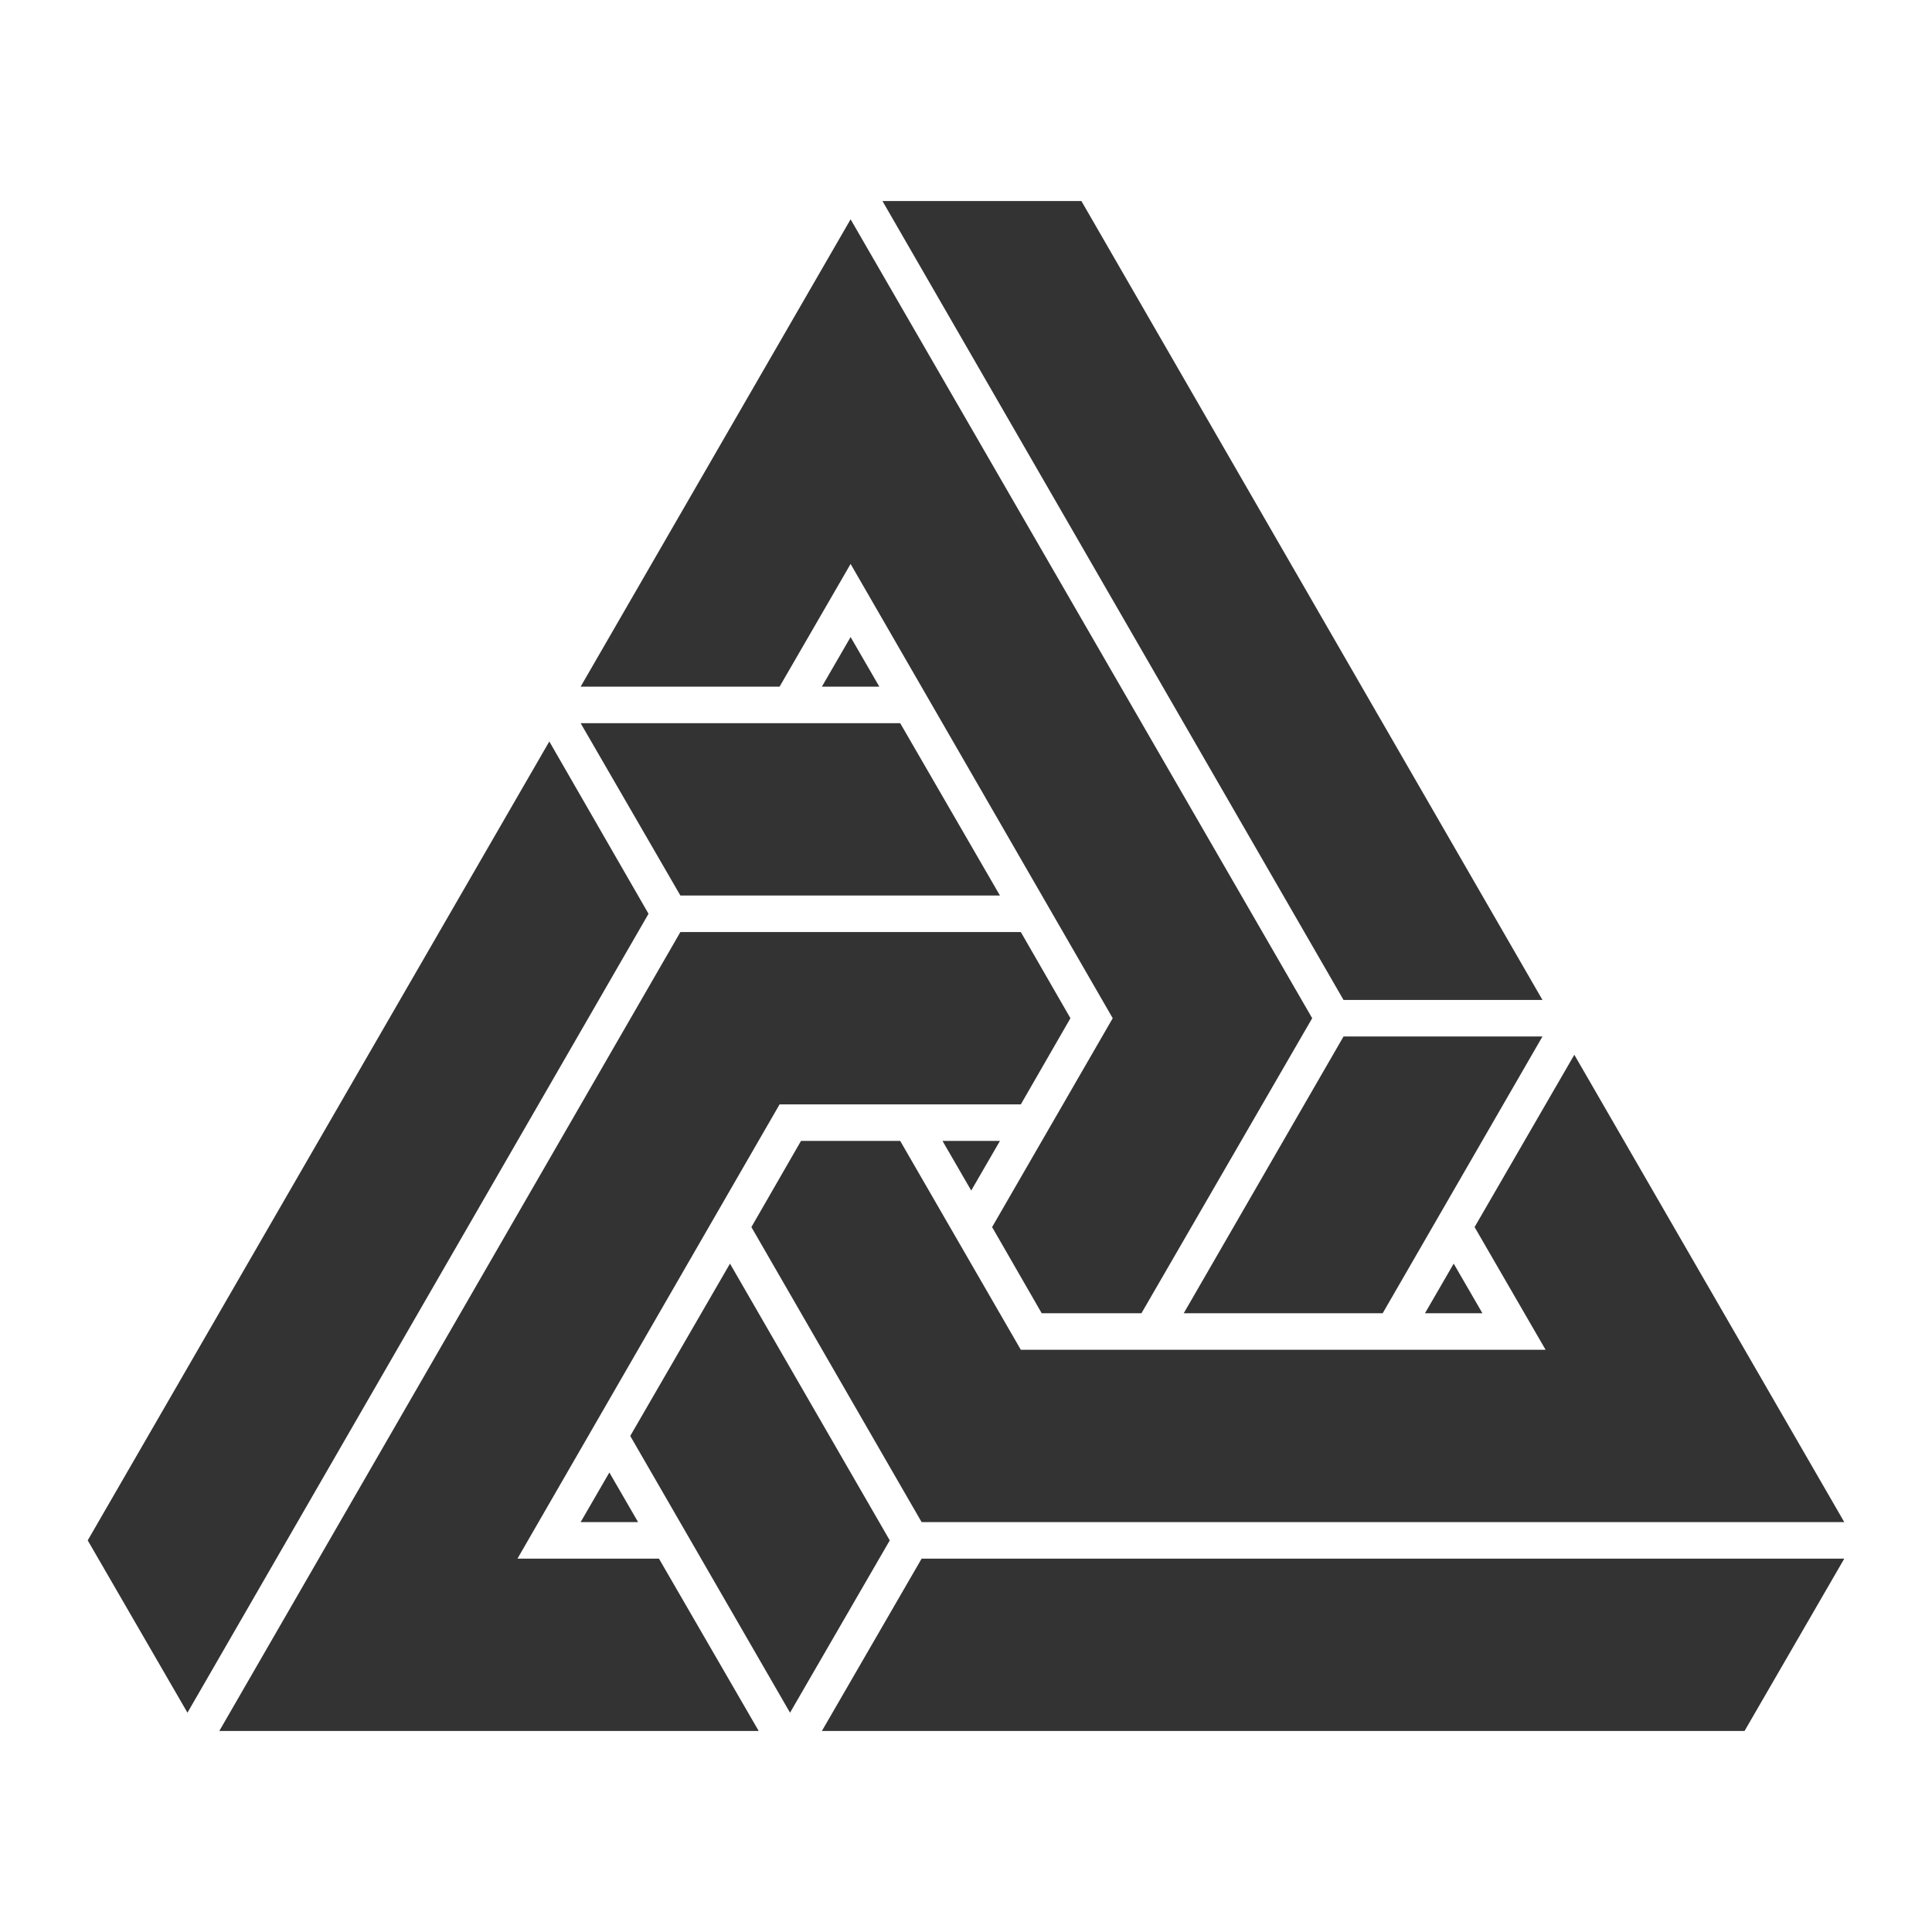 <svg xmlns="http://www.w3.org/2000/svg" viewBox="0 0 370 370">
    <title>interlock-filled</title>
    <path d="M180.5,218.5h11L186,228Zm-50.2-47h61.2l-19.1-33H111.2Zm27.1-40h11l-5.5-9.5ZM278.4,242l-5.5,9.5h11Zm-21.1-43.5-30.6,53h38.1l30.6-53ZM162.9,108l50.2,87-23.1,40,9.5,16.5h19.1L251.3,195,162.9,42l-51.7,89.5h38.1Zm-57.7,34L16.8,295l19.1,33,88.3-153Zm190.2,49.5-88.3-153H169l88.3,153Zm-138,140H334.1l19.1-33H176.5Zm125-96.5L296,258.5H195.5l-23.1-40H153.4L143.9,235l32.6,56.5H353.2L301.5,202Zm-142.6,7-19.1,33,30.6,53,19.1-33ZM99.1,298.5l50.2-87h46.2l9.5-16.5-9.5-16.5H130.3L42,331.5H145.3l-19.1-33ZM116.7,282l-5.5,9.5h11Z"
          fill="#333"/>
</svg>
